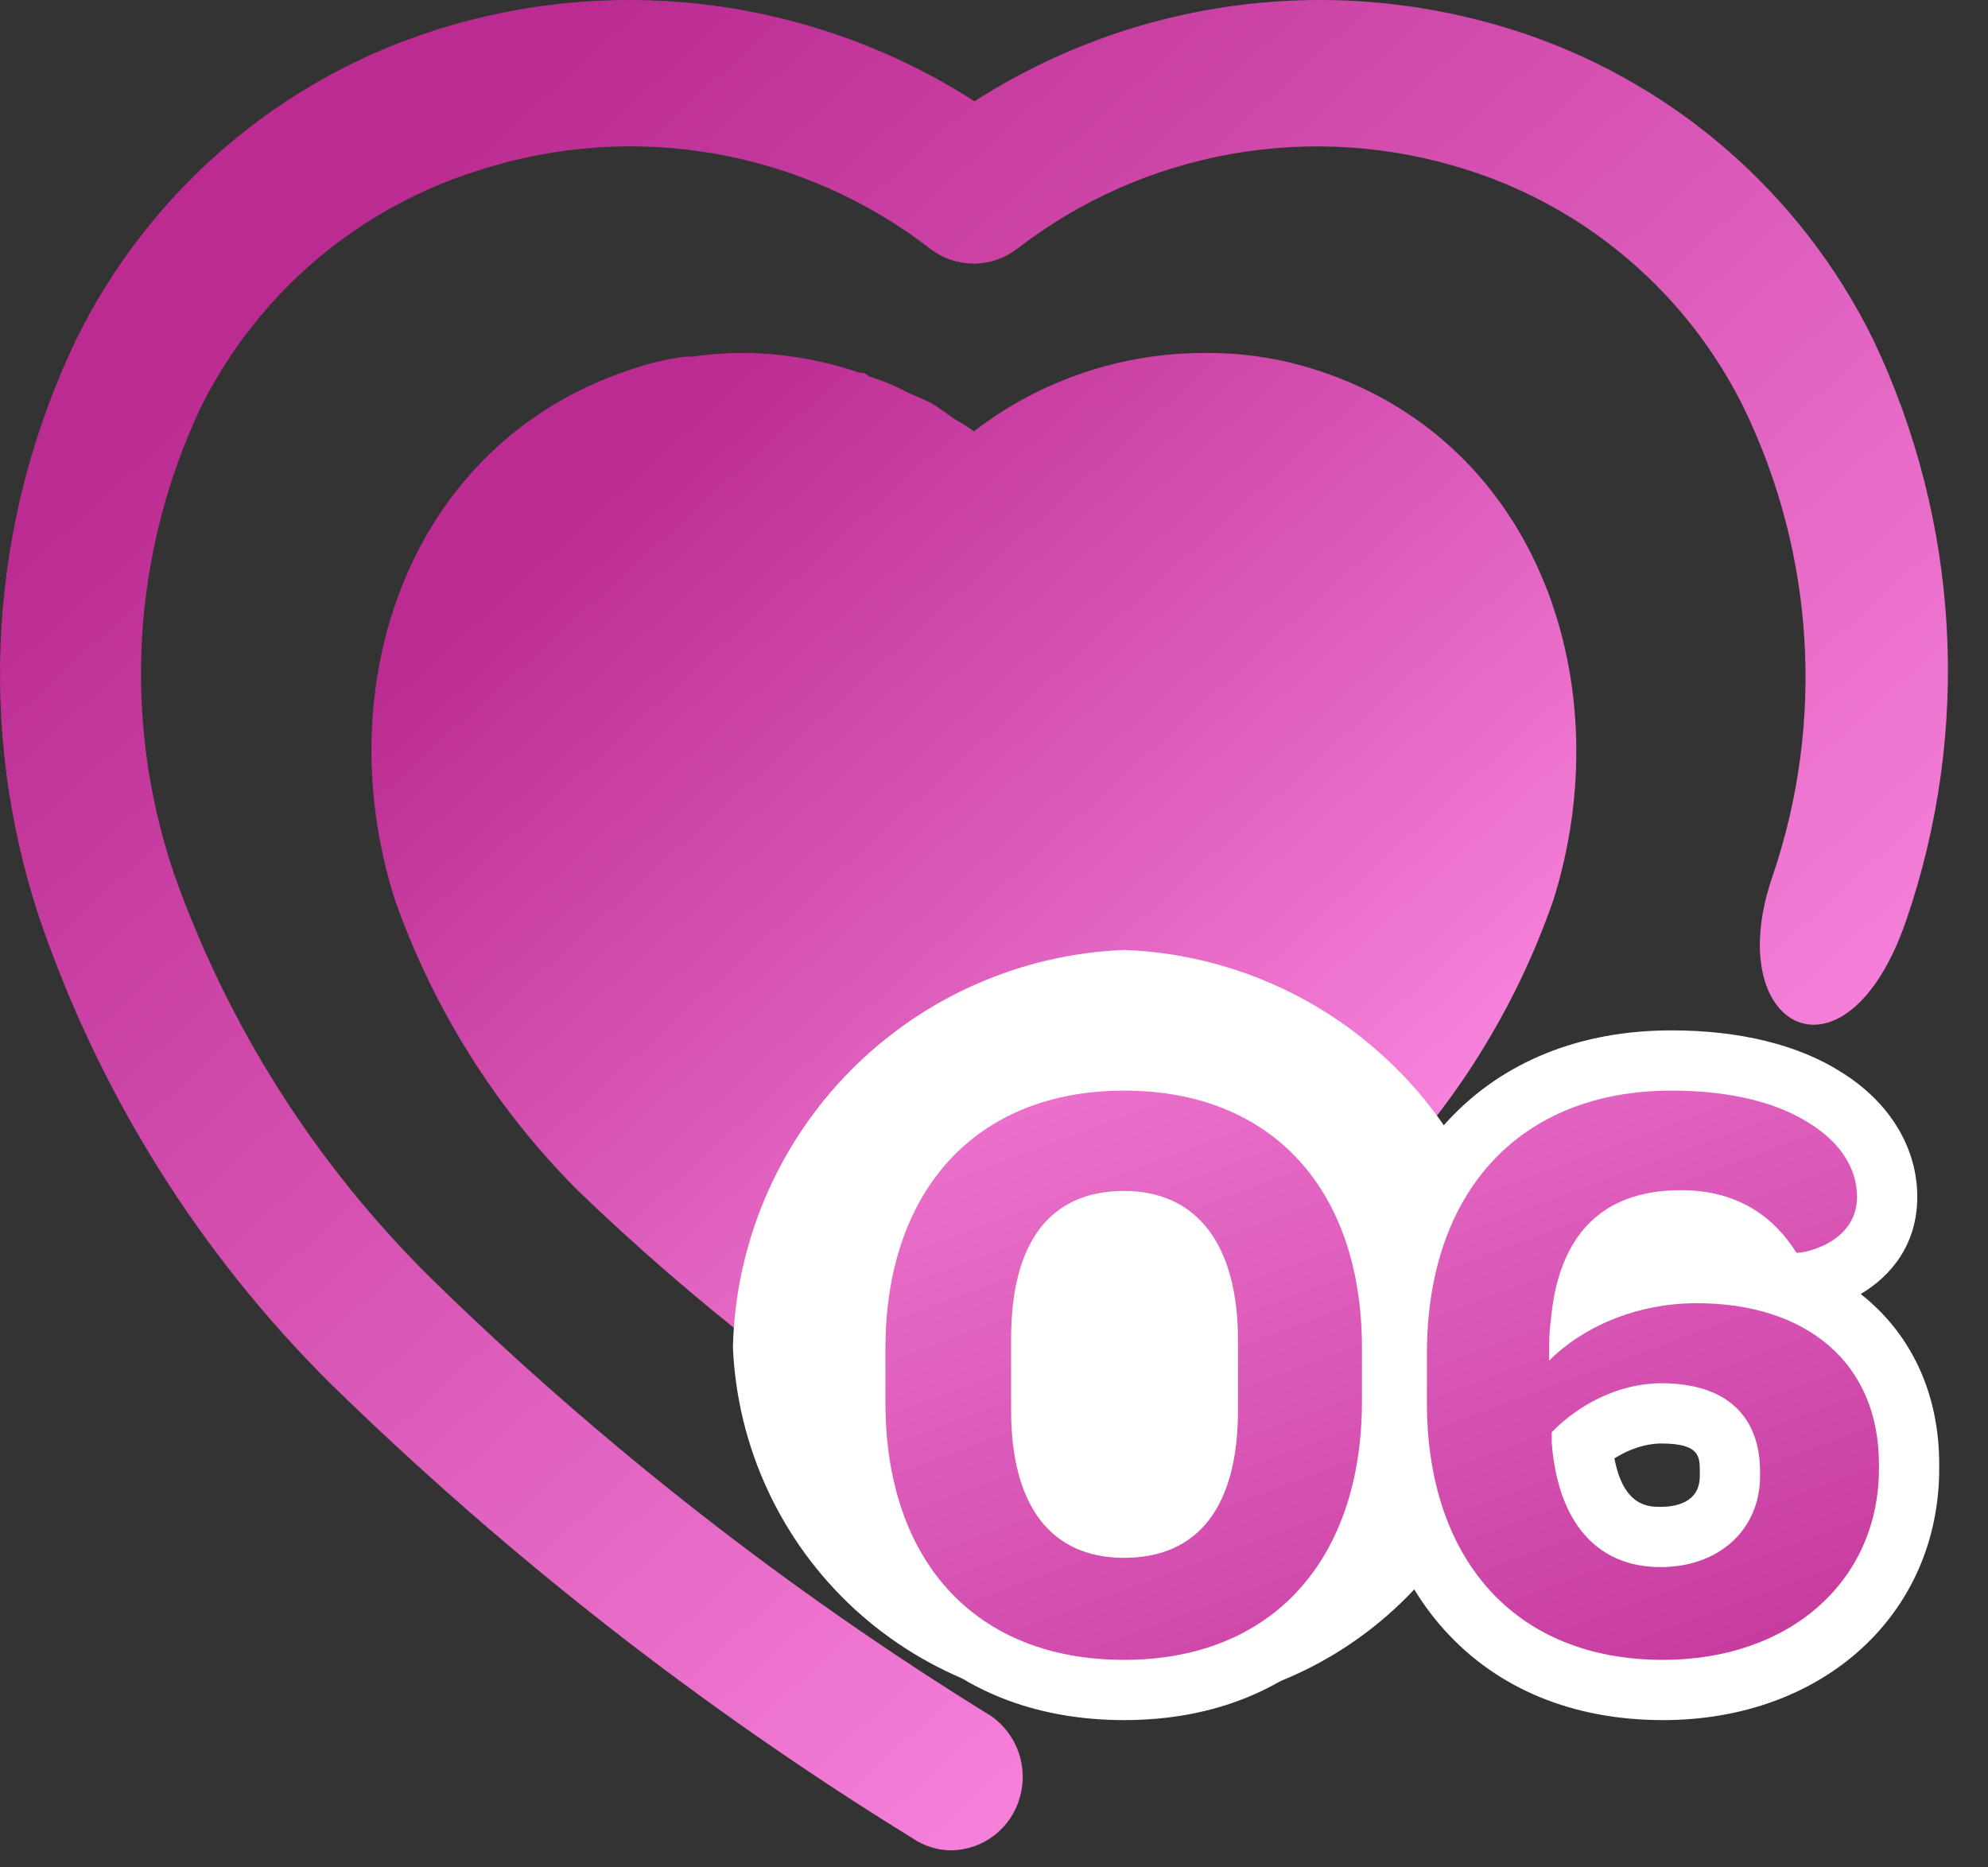 <svg width="33" height="31" viewBox="0 0 33 31" fill="none" xmlns="http://www.w3.org/2000/svg">
<rect x="0" y="0" width="33" height="31" fill="#333333" stroke="none"/>
<path d="M16.176 1.681C17.484 0.842 18.96 0.3 20.501 0.094C22.041 -0.112 23.608 0.023 25.091 0.489C26.39 0.896 27.593 1.564 28.625 2.451C29.658 3.338 30.5 4.425 31.099 5.648C32.533 8.665 32.727 12.124 31.641 15.283C30.641 18.189 28.533 17.083 29.43 14.527C30.293 11.977 30.119 9.19 28.945 6.767C28.483 5.831 27.837 4.998 27.045 4.319C26.253 3.639 25.332 3.128 24.337 2.814C23.079 2.414 21.743 2.325 20.444 2.555C19.144 2.785 17.92 3.328 16.876 4.136C16.671 4.291 16.42 4.376 16.163 4.376C15.905 4.376 15.654 4.291 15.449 4.136C14.406 3.327 13.181 2.784 11.881 2.554C10.581 2.324 9.245 2.413 7.987 2.815C6.985 3.122 6.057 3.629 5.257 4.306C4.458 4.983 3.805 5.815 3.337 6.753C2.19 9.174 2.026 11.945 2.881 14.484C3.777 17.027 5.241 19.333 7.161 21.227C9.983 23.985 13.102 26.422 16.461 28.493C16.67 28.642 16.827 28.853 16.91 29.096C16.994 29.339 16.999 29.602 16.926 29.848C16.856 30.093 16.709 30.309 16.508 30.466C16.306 30.622 16.06 30.71 15.805 30.717C15.571 30.719 15.342 30.649 15.149 30.517C11.65 28.36 8.401 25.821 5.463 22.946C3.291 20.782 1.647 18.147 0.656 15.246C-0.393 12.091 -0.178 8.653 1.256 5.654C1.854 4.431 2.695 3.342 3.727 2.454C4.759 1.566 5.961 0.897 7.26 0.489C8.743 0.023 10.31 -0.112 11.851 0.094C13.391 0.3 14.868 0.841 16.176 1.681Z" fill="url(#paint0_linear_5621_2818)"/>
<path d="M12.446 5.86C13.069 5.877 13.687 5.989 14.277 6.19H14.336C14.369 6.204 14.399 6.224 14.426 6.249C14.644 6.315 14.855 6.402 15.056 6.51L15.436 6.68C15.586 6.76 15.766 6.909 15.866 6.97C15.97 7.027 16.07 7.09 16.166 7.16C17.269 6.31 18.624 5.853 20.016 5.86C20.648 5.855 21.276 5.953 21.876 6.15C25.567 7.35 26.897 11.399 25.786 14.94C25.158 16.748 24.129 18.392 22.777 19.748C20.846 21.619 18.724 23.281 16.446 24.709L16.196 24.86L15.936 24.698C13.643 23.276 11.508 21.613 9.566 19.738C8.22 18.381 7.192 16.742 6.556 14.94C5.426 11.399 6.756 7.35 10.487 6.129C10.775 6.029 11.073 5.959 11.376 5.92H11.496C11.774 5.879 12.055 5.859 12.336 5.86H12.446Z" fill="url(#paint1_linear_5621_2818)"/>
<path d="M18.666 15.77C20.384 15.836 22.012 16.555 23.22 17.779C24.427 19.003 25.123 20.641 25.166 22.36C25.097 24.016 24.374 25.578 23.156 26.703C21.938 27.827 20.323 28.423 18.666 28.36C17.009 28.423 15.395 27.827 14.176 26.703C12.958 25.578 12.235 24.016 12.166 22.36C12.209 20.641 12.905 19.003 14.112 17.779C15.32 16.555 16.948 15.836 18.666 15.77Z" fill="white"/>
<path d="M27.606 28.055C26.258 28.055 25.13 27.594 24.345 26.721C23.587 25.878 23.186 24.69 23.186 23.285V22.474C23.186 21.02 23.61 19.796 24.41 18.936C25.22 18.065 26.374 17.605 27.746 17.605C28.792 17.605 29.679 17.821 30.31 18.23C30.965 18.638 31.326 19.221 31.326 19.869C31.326 20.945 30.221 21.297 29.84 21.297C29.728 21.297 29.628 21.267 29.541 21.209L29.451 21.15L29.394 21.058C29.057 20.52 28.569 20.258 27.9 20.258C27.313 20.258 26.538 20.402 26.298 21.568C26.861 21.289 27.51 21.134 28.166 21.134C30.307 21.134 31.69 22.379 31.69 24.308V24.378C31.69 25.424 31.276 26.369 30.523 27.038C29.786 27.694 28.75 28.055 27.606 28.055ZM26.264 23.986C26.359 25.001 26.796 25.515 27.564 25.515C28.264 25.515 28.716 25.118 28.716 24.503V24.433C28.716 24.017 28.598 23.463 27.578 23.463C27.132 23.463 26.643 23.66 26.264 23.986ZM18.66 28.055C17.307 28.055 16.173 27.601 15.382 26.741C14.608 25.899 14.198 24.704 14.198 23.285V22.39C14.198 20.972 14.609 19.775 15.387 18.928C16.181 18.063 17.312 17.605 18.66 17.605C20.008 17.605 21.137 18.06 21.927 18.921C22.7 19.763 23.108 20.958 23.108 22.375V23.258C23.108 24.681 22.7 25.882 21.928 26.73C21.138 27.597 20.008 28.055 18.66 28.055ZM18.66 20.271C18.206 20.271 17.878 20.412 17.658 20.701C17.413 21.022 17.284 21.547 17.284 22.221V23.412C17.284 23.894 17.284 25.361 18.66 25.361C19.004 25.361 20.05 25.361 20.05 23.412V22.25C20.05 20.937 19.583 20.271 18.66 20.271Z" fill="url(#paint2_linear_5621_2818)"/>
<path d="M27.606 27.555C29.72 27.555 31.19 26.239 31.19 24.378V24.308C31.19 22.613 29.972 21.634 28.166 21.634C27.13 21.634 26.248 22.053 25.716 22.585C25.716 22.166 25.716 22.11 25.744 21.913C25.87 20.5 26.598 19.758 27.9 19.758C28.88 19.758 29.468 20.233 29.818 20.794C29.86 20.822 30.826 20.668 30.826 19.869C30.826 19.407 30.56 18.974 30.042 18.651C29.524 18.316 28.754 18.105 27.746 18.105C25.24 18.105 23.686 19.771 23.686 22.474V23.285C23.686 25.861 25.128 27.555 27.606 27.555ZM27.578 22.963C28.628 22.963 29.216 23.482 29.216 24.433V24.503C29.216 25.399 28.53 26.015 27.564 26.015C26.5 26.015 25.856 25.259 25.758 23.944V23.776C26.206 23.314 26.878 22.963 27.578 22.963ZM18.66 27.555C21.124 27.555 22.608 25.89 22.608 23.258V22.375C22.608 19.758 21.124 18.105 18.66 18.105C16.196 18.105 14.698 19.771 14.698 22.39V23.285C14.698 25.904 16.182 27.555 18.66 27.555ZM18.66 19.771C19.864 19.771 20.55 20.654 20.55 22.25V23.412C20.55 25.008 19.892 25.861 18.66 25.861C17.442 25.861 16.784 24.994 16.784 23.412V22.221C16.784 20.625 17.428 19.771 18.66 19.771ZM27.606 28.555C26.112 28.555 24.856 28.037 23.973 27.055C23.629 26.672 23.352 26.229 23.143 25.733C22.931 26.234 22.648 26.682 22.298 27.067C21.411 28.041 20.153 28.555 18.66 28.555C15.646 28.555 13.698 26.487 13.698 23.285V22.39C13.698 20.845 14.155 19.531 15.018 18.59C15.909 17.619 17.169 17.105 18.66 17.105C20.819 17.105 22.428 18.172 23.165 19.958C23.385 19.445 23.679 18.988 24.044 18.595C24.951 17.621 26.231 17.105 27.746 17.105C28.887 17.105 29.866 17.348 30.578 17.807C31.371 18.303 31.826 19.055 31.826 19.869C31.826 20.661 31.389 21.184 30.887 21.482C31.711 22.129 32.19 23.112 32.19 24.308V24.378C32.19 26.798 30.262 28.555 27.606 28.555ZM26.799 24.21C26.95 25.015 27.372 25.015 27.564 25.015C27.808 25.015 28.216 24.949 28.216 24.503V24.433C28.216 24.181 28.216 23.963 27.578 23.963C27.323 23.963 27.045 24.054 26.799 24.21ZM18.66 20.771C18.233 20.771 18.108 20.935 18.055 21.004C17.881 21.234 17.784 21.666 17.784 22.221V23.412C17.784 24.861 18.376 24.861 18.66 24.861C18.971 24.861 19.55 24.861 19.55 23.412V22.25C19.55 21.698 19.448 21.262 19.263 21.02C19.174 20.904 19.026 20.771 18.66 20.771Z" fill="white"/>
<defs>
<linearGradient id="paint0_linear_5621_2818" x1="5.497" y1="3.901" x2="26.615" y2="27.162" gradientUnits="userSpaceOnUse">
<stop stop-color="#BB2B91"/>
<stop offset="1" stop-color="#FF8EE5"/>
</linearGradient>
<linearGradient id="paint1_linear_5621_2818" x1="9.566" y1="8.272" x2="22.629" y2="22.66" gradientUnits="userSpaceOnUse">
<stop stop-color="#BB2B91"/>
<stop offset="1" stop-color="#FF8EE5"/>
</linearGradient>
<linearGradient id="paint2_linear_5621_2818" x1="31.69" y1="31.159" x2="23.239" y2="8.406" gradientUnits="userSpaceOnUse">
<stop stop-color="#BB2B91"/>
<stop offset="0.118" stop-color="#C23599"/>
<stop offset="1" stop-color="#FF8EE5"/>
</linearGradient>
</defs>
</svg>
